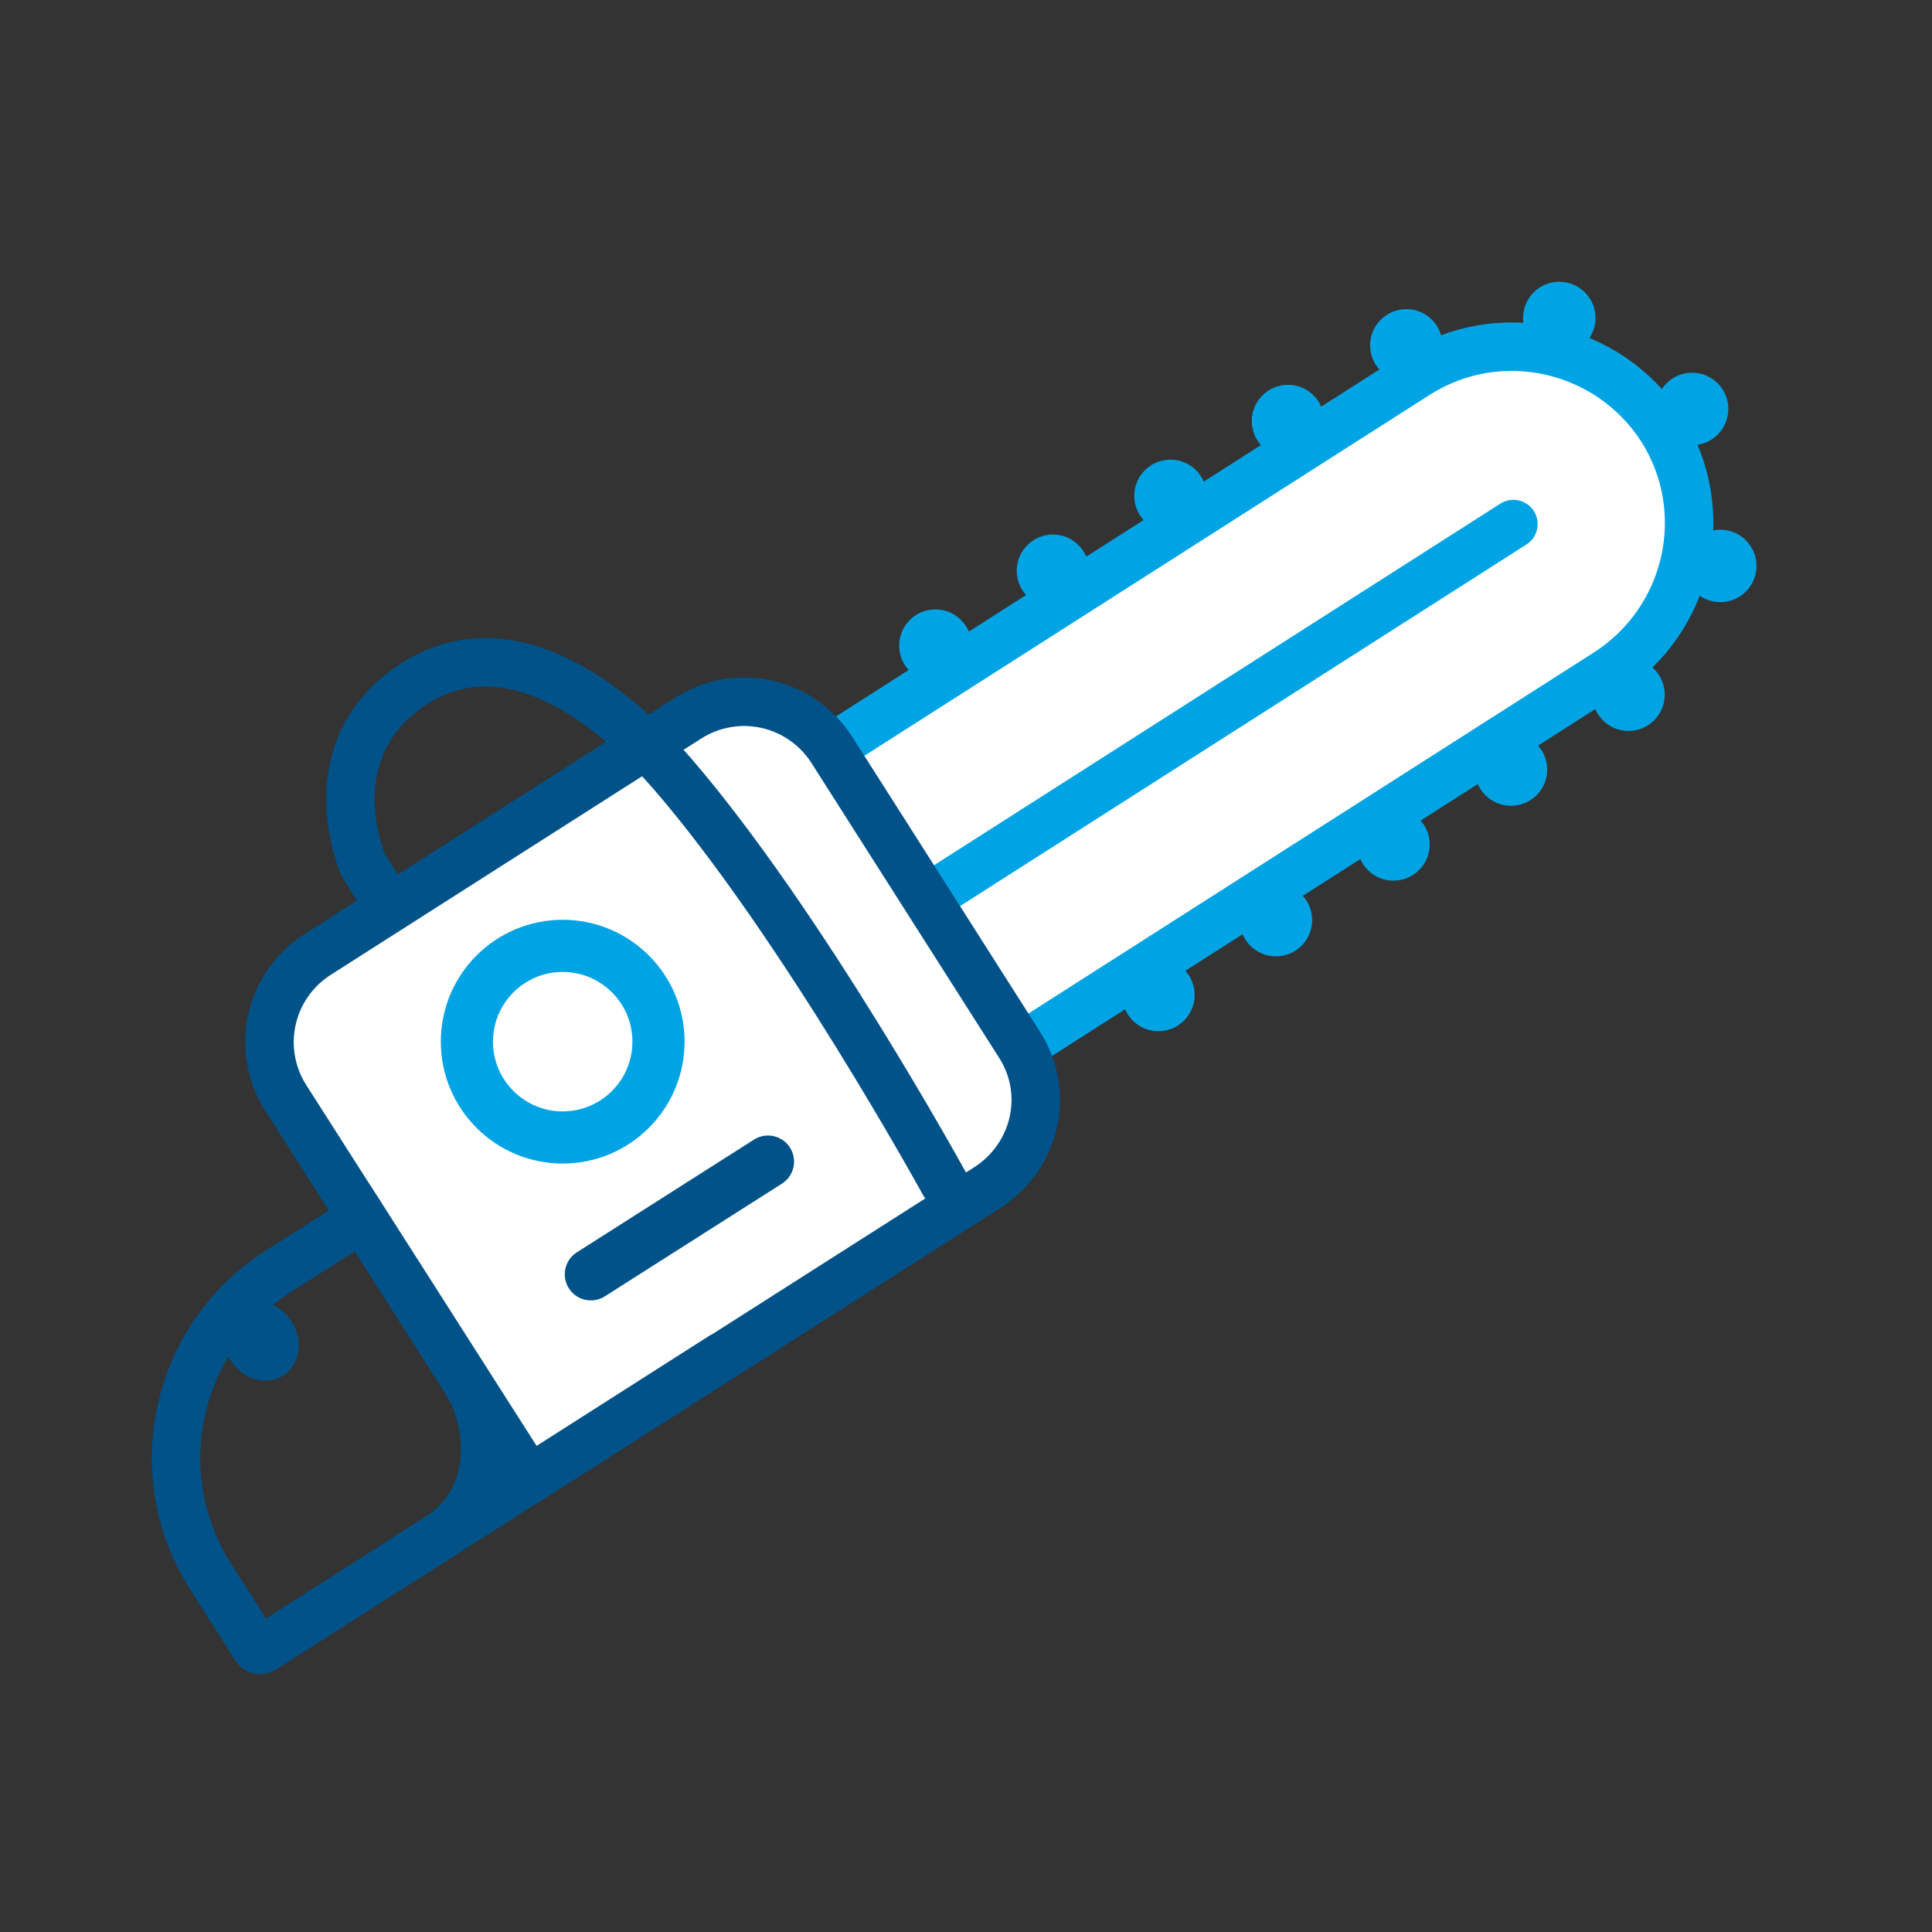 <?xml version="1.0" encoding="utf-8"?>
<!-- Generator: Adobe Illustrator 28.1.0, SVG Export Plug-In . SVG Version: 6.00 Build 0)  -->
<svg version="1.1" id="Layer_1" xmlns="http://www.w3.org/2000/svg" xmlns:xlink="http://www.w3.org/1999/xlink" x="0px" y="0px"
	 viewBox="0 0 24 24" style="enable-background:new 0 0 24 24;" xml:space="preserve">
<rect x="0" y="0" width="24" height="24" fill="#333333" stroke="none"/>
<style type="text/css">
	.st0{fill:#E6E6E6;}
	.st1{fill:#FFFFFF;stroke:#00A4E4;stroke-width:0.602;stroke-miterlimit:10;}
	.st2{fill:#00A4E4;}
	.st3{fill:none;stroke:#00A4E4;stroke-width:0.602;stroke-linecap:round;stroke-miterlimit:10;}
	.st4{fill:#FFFFFF;stroke:#005288;stroke-width:0.602;stroke-linecap:round;stroke-miterlimit:10;}
	.st5{fill:#005288;}
	.st6{fill:none;stroke:#005288;stroke-width:0.602;stroke-linecap:round;stroke-miterlimit:10;}
	.st7{fill:none;stroke:#005288;stroke-width:0.648;stroke-linecap:round;stroke-miterlimit:10;}
	.st8{fill:#FFFFFF;stroke:#00A4E4;stroke-width:0.648;stroke-linecap:round;stroke-miterlimit:10;}
	.st9{fill:none;stroke:#00A4E4;stroke-width:0.602;stroke-miterlimit:10;}
	.st10{fill:#FFFFFF;stroke:#005288;stroke-width:0.602;stroke-miterlimit:10;}
	.st11{fill:none;stroke:#00A4E4;stroke-width:0.475;stroke-linecap:round;stroke-linejoin:round;stroke-miterlimit:10;}
	.st12{fill:none;stroke:#005288;stroke-width:0.602;stroke-miterlimit:10;}
	.st13{fill:#FFFFFF;stroke:#005288;stroke-width:0.602;stroke-linecap:round;stroke-linejoin:round;stroke-miterlimit:10;}
	.st14{fill:#FFFFFF;stroke:#00A4E4;stroke-width:0.37;stroke-linejoin:round;stroke-miterlimit:10;}
	.st15{fill:#FFFFFF;stroke:#005288;stroke-width:0.278;stroke-linejoin:round;stroke-miterlimit:10;}
	.st16{fill:#00A4E4;stroke:#00A4E4;stroke-width:0.602;stroke-miterlimit:10;}
	.st17{fill:none;stroke:#00A4E4;stroke-width:0.37;stroke-linecap:round;stroke-miterlimit:10;}
	.st18{fill:none;stroke:#00A4E4;stroke-width:0.787;stroke-linecap:round;stroke-miterlimit:10;}
	.st19{fill:none;stroke:#00A4E4;stroke-width:0.648;stroke-miterlimit:10;}
	.st20{fill:#FFFFFF;stroke:#005288;stroke-width:0.648;stroke-miterlimit:10;}
	.st21{fill:#FFFFFF;stroke:#005288;stroke-width:0.746;stroke-miterlimit:10;}
</style>
<g>
	<g>
		<path class="st1" d="M19.96,8.36l-7.22,4.61c-0.09,0.05-0.2,0.03-0.25-0.06l-2.17-3.4c-0.05-0.09-0.03-0.2,0.06-0.25l7.22-4.61
			c1.02-0.65,2.38-0.35,3.04,0.67l0,0C21.29,6.34,20.99,7.7,19.96,8.36z"/>
		<g>
			<circle class="st2" cx="11.62" cy="8.02" r="0.45"/>
			<circle class="st2" cx="13.08" cy="7.09" r="0.45"/>
			<circle class="st2" cx="14.54" cy="6.16" r="0.45"/>
			<circle class="st2" cx="16" cy="5.23" r="0.45"/>
			<circle class="st2" cx="17.47" cy="4.29" r="0.45"/>
			<circle class="st2" cx="19.37" cy="3.95" r="0.45"/>
			<circle class="st2" cx="21.02" cy="5.08" r="0.45"/>
			<circle class="st2" cx="21.37" cy="7.03" r="0.45"/>
			<circle class="st2" cx="14.39" cy="12.36" r="0.45"/>
			<circle class="st2" cx="15.85" cy="11.43" r="0.45"/>
			<circle class="st2" cx="17.31" cy="10.49" r="0.45"/>
			<circle class="st2" cx="18.77" cy="9.56" r="0.45"/>
			<circle class="st2" cx="20.23" cy="8.63" r="0.45"/>
		</g>
		<line class="st3" x1="11.47" y1="11.19" x2="18.8" y2="6.51"/>
	</g>
	<g>
		<path class="st4" d="M12.27,14.75l-5.68,3.62c-0.01,0-0.01,0-0.02,0l-3.02-4.73c-0.38-0.6-0.21-1.39,0.39-1.78l4.61-2.94
			c0.6-0.38,1.39-0.21,1.78,0.39l2.33,3.66C13.05,13.57,12.87,14.36,12.27,14.75z"/>
		<g>
			
				<ellipse transform="matrix(0.843 -0.538 0.538 0.843 -8.451 4.357)" class="st5" cx="3.24" cy="16.66" rx="0.45" ry="0.51"/>
			<path class="st6" d="M5.44,19.1l-2.18,1.39C3.24,20.5,3.2,20.5,3.18,20.47l-0.56-0.88c-0.82-1.28-0.44-2.98,0.84-3.8l1.04-0.66
				l1.28,2.01C6.09,17.61,6.23,18.6,5.44,19.1z"/>
			<line class="st6" x1="5.08" y1="19.33" x2="8.97" y2="16.85"/>
		</g>
	</g>
	<line class="st7" x1="7.34" y1="15.83" x2="9.54" y2="14.43"/>
	<circle class="st8" cx="6.99" cy="12.94" r="1.19"/>
	<path class="st6" d="M4.79,11.19l-0.28-0.45c0,0-0.63-1.43,0.64-2.25c1.28-0.81,2.62,0.45,3.21,1.13c1.61,1.87,3.37,5.08,3.37,5.08
		"/>
</g>
</svg>
